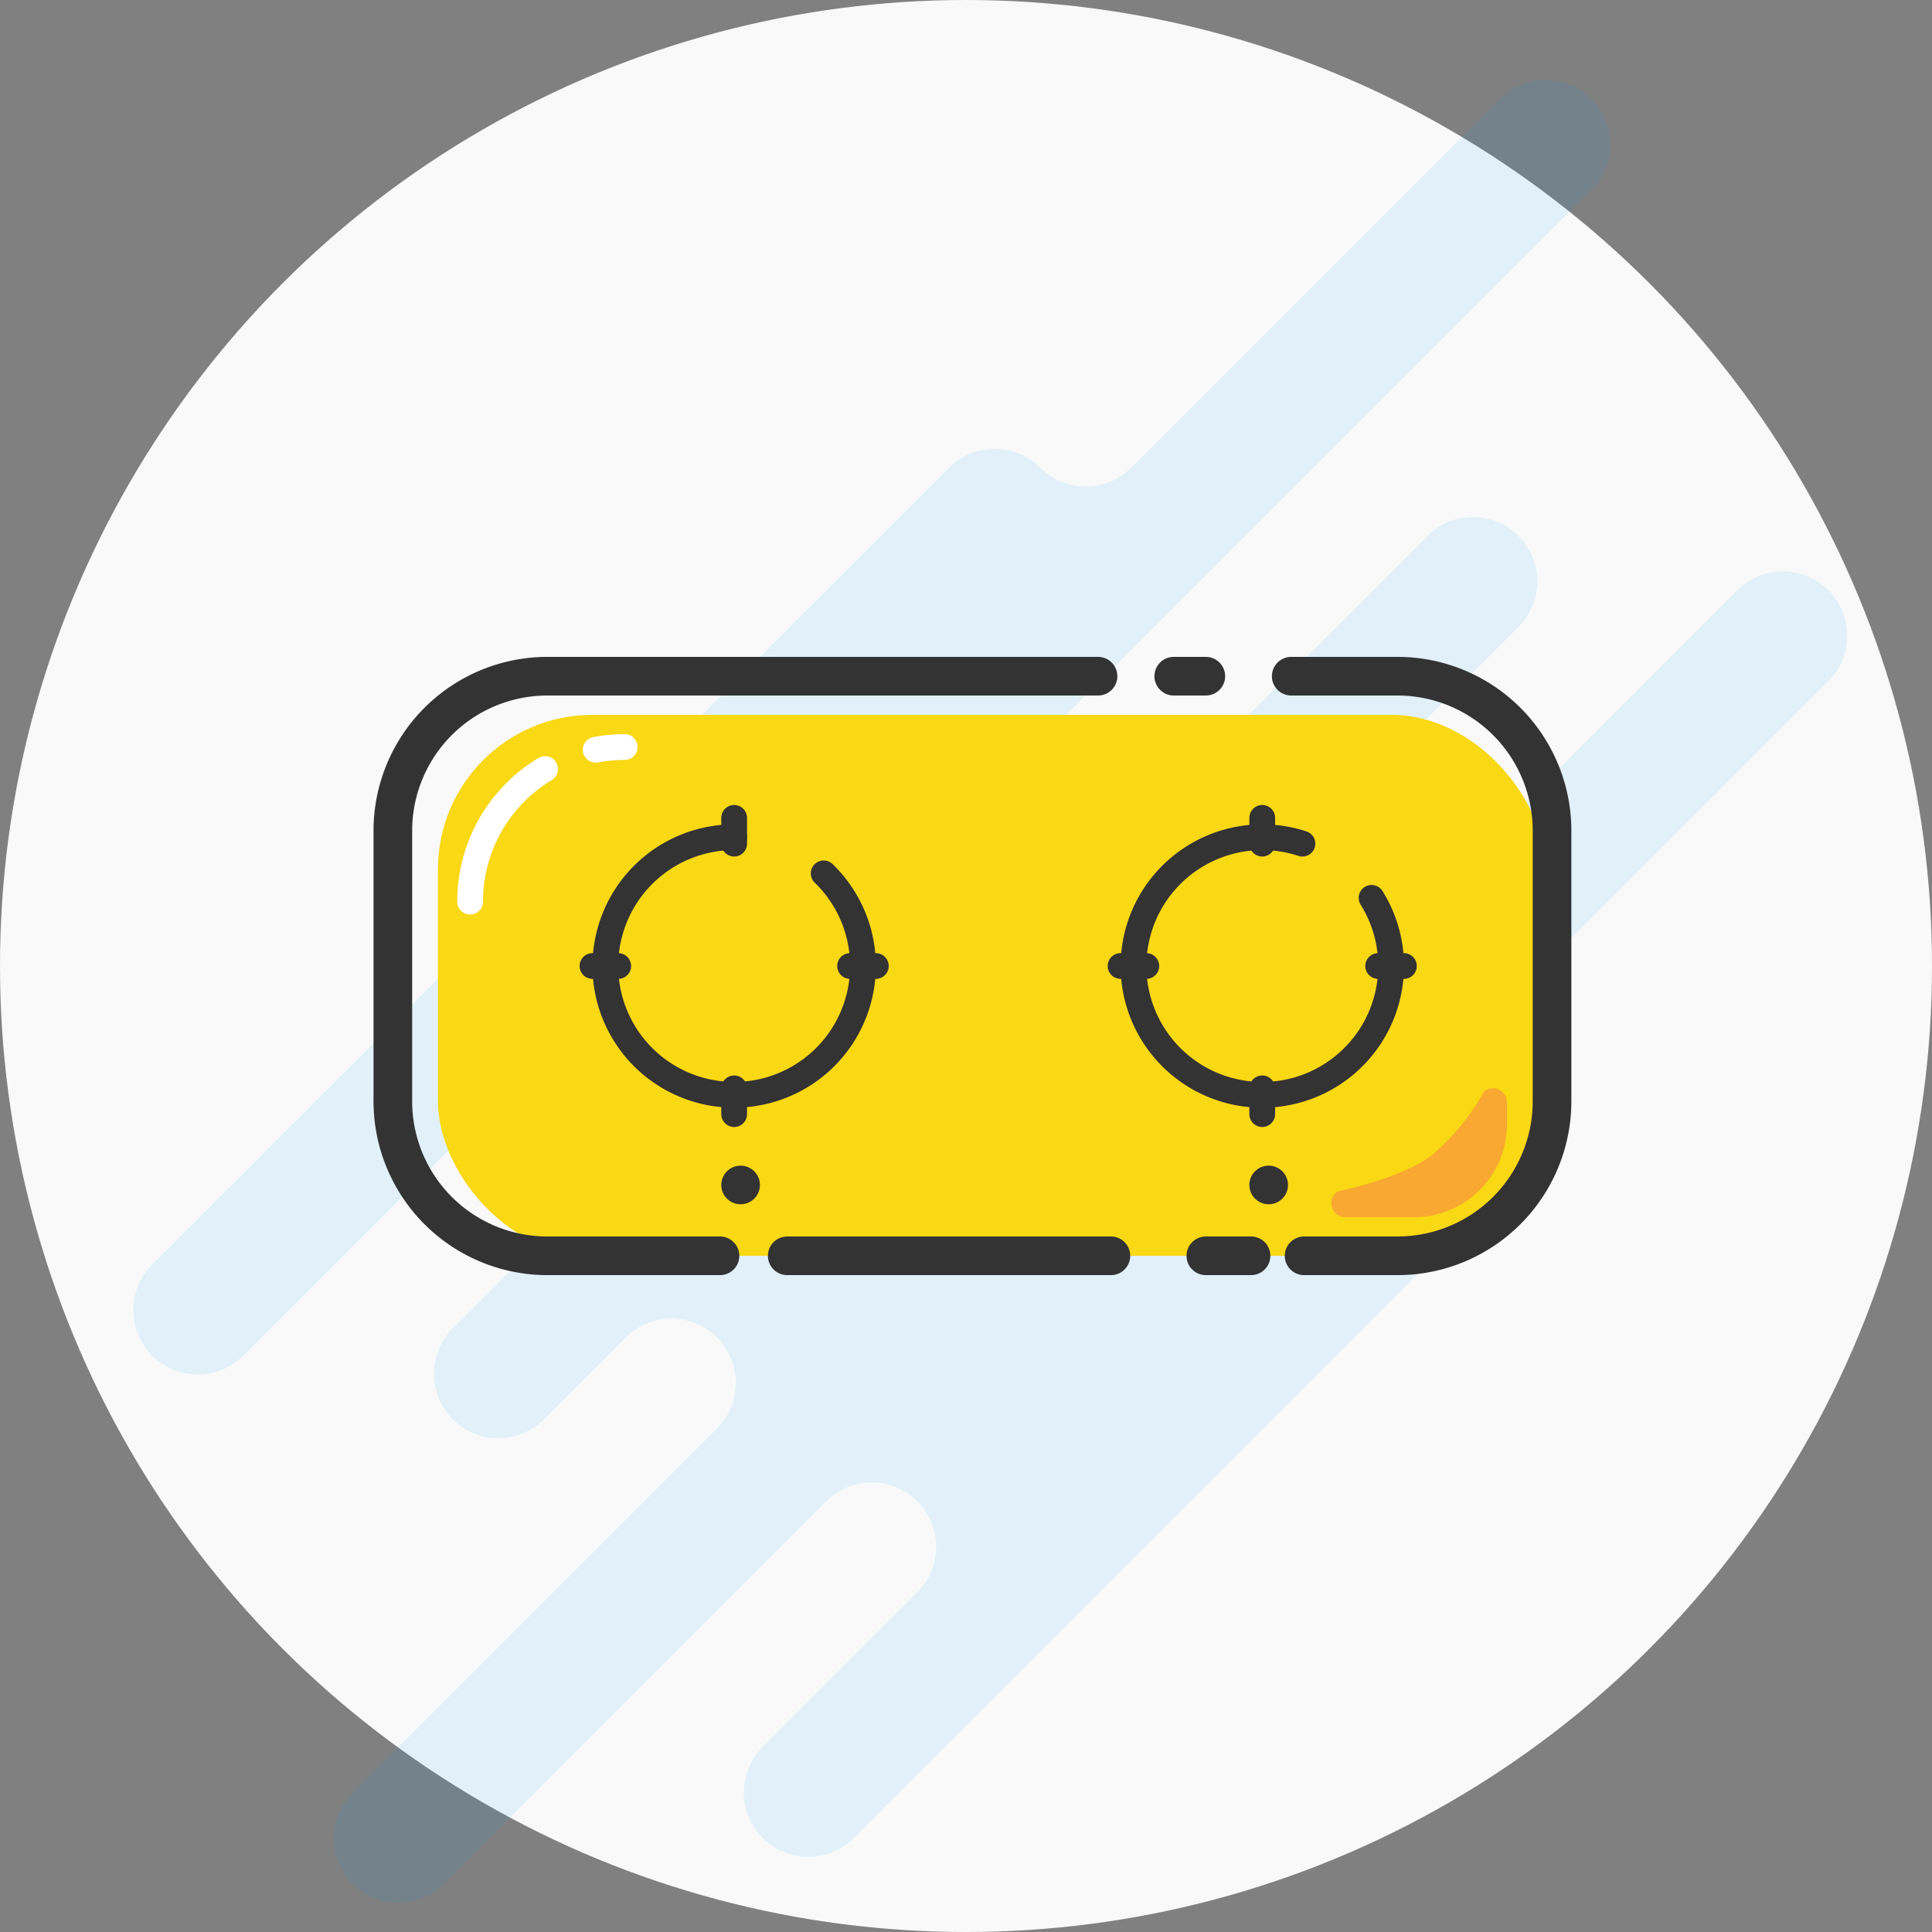 <svg xmlns="http://www.w3.org/2000/svg" viewBox="0 0 150 150"><rect x="0" y="0" width="150" height="150" fill="#808080" stroke="none"/><defs><style>.cls-1{fill:#f9f9f9;}.cls-2{fill:#11a8f4;opacity:0.1;}.cls-3{fill:#f9d814;}.cls-4,.cls-5,.cls-7{fill:none;stroke-linecap:round;stroke-miterlimit:10;}.cls-4,.cls-5{stroke:#333;}.cls-4{stroke-width:3px;}.cls-5,.cls-7{stroke-width:2px;}.cls-6{fill:#333;}.cls-7{stroke:#fff;}.cls-8{fill:#f9a832;}</style></defs><title>ranqizao</title><g id="图层_2" data-name="图层 2"><g id="图层_1-2" data-name="图层 1"><circle class="cls-1" cx="75" cy="75" r="75"/><path class="cls-2" d="M123.55,7.67h0a5,5,0,0,0-7.07,0L87.84,36.31a5,5,0,0,1-7.07,0h0a5,5,0,0,0-7.07,0L11.82,98.18a5,5,0,0,0,0,7.07h0a5,5,0,0,0,7.07,0L45.77,78.38a5,5,0,0,1,7.07,0h0a5,5,0,0,1,0,7.07L35.16,103.13a5,5,0,0,0,0,7.07h0a5,5,0,0,0,7.07,0l6.36-6.36a5,5,0,0,1,7.07,0h0a5,5,0,0,1,0,7.07L27.38,139.19a5,5,0,0,0,0,7.07h0a5,5,0,0,0,7.07,0l29.7-29.7a5,5,0,0,1,7.07,0h0a5,5,0,0,1,0,7.07l-12,12a5,5,0,0,0,0,7.07h0a5,5,0,0,0,7.07,0l50.2-50.2a5,5,0,0,0,0-7.07h0a5,5,0,0,1,0-7.07l25.46-25.46a5,5,0,0,0,0-7.07h0a5,5,0,0,0-7.07,0L88.19,92.52a5,5,0,0,1-7.07,0h0a5,5,0,0,1,0-7.07l36.77-36.77a5,5,0,0,0,0-7.07h0a5,5,0,0,0-7.07,0L88.19,64.24a5,5,0,0,1-7.07,0h0a5,5,0,0,1,0-7.07l42.43-42.43A5,5,0,0,0,123.55,7.67Z"/><rect class="cls-3" x="34" y="55.5" width="86" height="42" rx="12" ry="12"/><path class="cls-4" d="M55.9,97.5H42.5a12,12,0,0,1-12-12v-21a12,12,0,0,1,12-12H85.25"/><line class="cls-4" x1="86.25" y1="97.5" x2="61.12" y2="97.5"/><line class="cls-4" x1="97.13" y1="97.5" x2="93.62" y2="97.5"/><path class="cls-4" d="M100.25,52.5h8.25a12,12,0,0,1,12,12v21a12,12,0,0,1-12,12h-7.25"/><line class="cls-4" x1="91.13" y1="52.5" x2="93.62" y2="52.5"/><path class="cls-5" d="M63.95,67.81A10,10,0,1,1,57,65"/><path class="cls-5" d="M106.49,69.71a10,10,0,1,1-5.37-4.21"/><line class="cls-5" x1="46" y1="75" x2="48" y2="75"/><line class="cls-5" x1="66" y1="75" x2="68" y2="75"/><line class="cls-5" x1="87" y1="75" x2="89" y2="75"/><line class="cls-5" x1="107" y1="75" x2="109" y2="75"/><line class="cls-5" x1="98" y1="65.5" x2="98" y2="63.5"/><line class="cls-5" x1="98" y1="86.5" x2="98" y2="84.5"/><line class="cls-5" x1="57" y1="86.5" x2="57" y2="84.5"/><line class="cls-5" x1="57" y1="65.5" x2="57" y2="63.5"/><circle class="cls-6" cx="57.5" cy="92" r="1.5"/><circle class="cls-6" cx="98.5" cy="92" r="1.5"/><path class="cls-7" d="M46.25,58.21A12.06,12.06,0,0,1,48.5,58"/><path class="cls-7" d="M36.5,70a12,12,0,0,1,5.82-10.29"/><path class="cls-8" d="M109.81,94.5h-5.28a1.09,1.09,0,0,1-.67-2s4.93-1,7.27-2.78a17.93,17.93,0,0,0,4.11-5,1.09,1.09,0,0,1,1.76.87v1.71A7.21,7.21,0,0,1,109.81,94.5Z"/></g></g></svg>